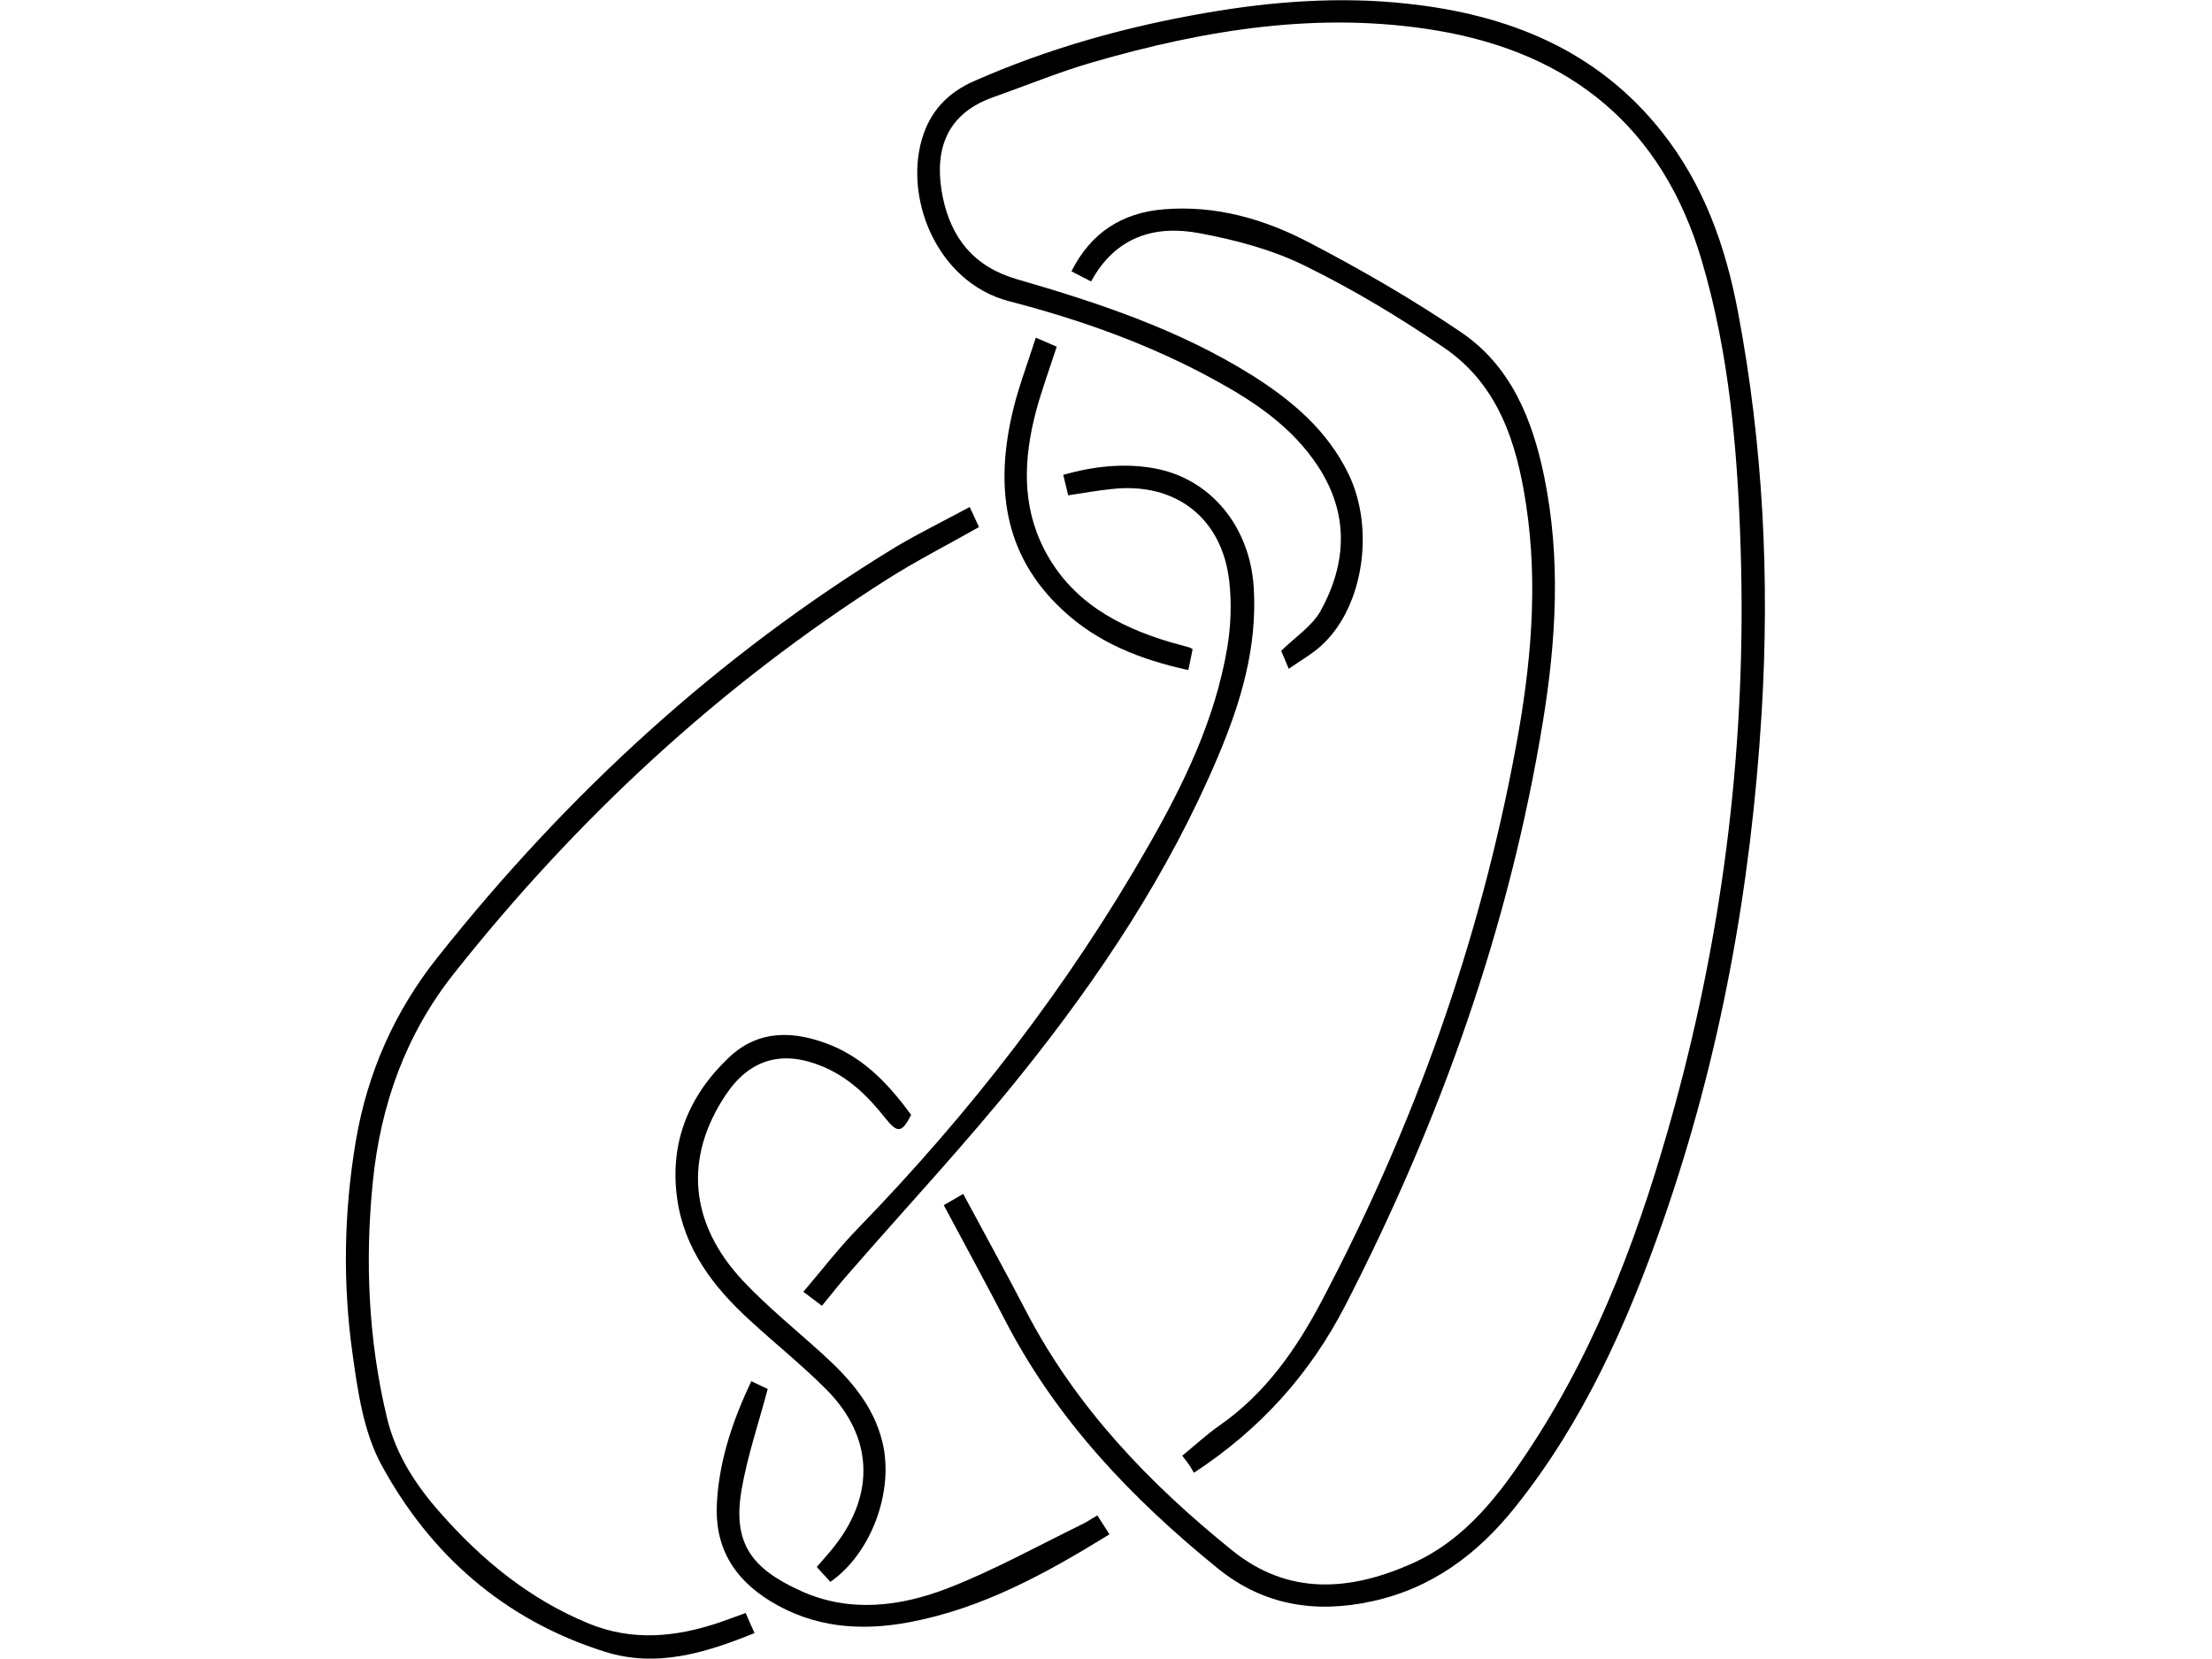 <?xml version="1.0" encoding="utf-8"?>
<!-- Generator: Adobe Illustrator 23.0.3, SVG Export Plug-In . SVG Version: 6.00 Build 0)  -->
<svg version="1.1" id="Layer_1" xmlns="http://www.w3.org/2000/svg" xmlns:xlink="http://www.w3.org/1999/xlink" x="0px" y="0px"
	 viewBox="0 0 1024 768" style="enable-background:new 0 0 1024 768;" xml:space="preserve">
<path id="path1" d="M596.6,309.6c-1.7-4-2.8-6.8-3.5-8.3c6.6-6.5,14.4-11.5,18.3-18.6c12.2-22.2,13.1-45-1.3-66.9
	c-12-18.3-29.7-30.1-48.5-40.3c-29.9-16.3-61.8-27.6-94.6-36.1c-33.9-8.9-49.5-49.4-39.3-77.8c4.1-11.4,12-19.1,23.1-24
	c34.6-15.3,70.6-25.3,107.8-31.7c30.8-5.3,61.7-7.6,92.8-4.2C698,6.7,739.2,23,769.3,61c19.5,24.6,29.6,53.2,35.3,83.6
	c11.6,61.4,14.7,123.4,10.9,185.6c-4.9,80.5-19.1,159.3-45.8,235.6c-16.5,47.1-36.7,92.4-68.2,131.8c-17.4,21.8-38.6,37.7-66.4,43.7
	c-26.1,5.7-50.2,1.9-71.3-15.2c-39.7-32.2-74.5-68.6-98.3-114.5c-9.2-17.8-18.8-35.3-28.6-53.7c2.8-1.6,5.5-3.2,9-5.2
	c9.8,18.3,19.6,36,28.9,53.9c23.1,44.6,57,80,95.7,111.2c25.8,20.8,54.1,18.8,82.5,6.3c25.6-11.2,41.6-32.7,56.2-55.1
	c31.3-48,50.7-101.1,65.8-156c23.3-84.8,33.6-171.2,30.8-259.1c-1.4-45.1-5.2-90.1-18.1-133.6c-18.1-61-60-95.5-122.1-106.1
	C611.2,5,558.1,13.7,505.9,28.8c-15.6,4.5-30.8,10.8-46.1,16.2c-24.7,8.7-26.9,28.5-23.4,46.1c3.9,19.2,14.6,32.5,34.5,38.2
	c37.7,10.9,74.9,23.3,108.5,44.3c18.6,11.7,35.1,25.6,44.9,45.9c12.1,25,7,60.5-11.6,78.4C608.2,302.4,602.4,305.5,596.6,309.6z"/>
<path id="path2" d="M421.8,516.1c-4.3,8.4-6.3,8.6-11.9,1.6c-8.2-10.4-17.4-19.4-30.1-24.4c-18.1-7.2-32.9-2.8-43.8,13.5
	c-19.4,29-17,59.5,8,86.2c11.5,12.2,24.7,22.8,37.1,34.1c12.4,11.3,23.3,23.6,27.4,40.5c5.5,22.6-5.1,51.5-24.1,64.7
	c-2-2.2-4-4.4-6.3-6.9c2.8-3.3,5.8-6.5,8.5-10c18.6-24,17.5-50.4-3.9-72c-11.3-11.4-24-21.5-35.8-32.4c-16.7-15.3-30.1-32.8-33.4-56
	c-3.7-26,5.4-48,24.1-65.6c13.8-13,30.4-12.3,47.2-5.5C400.8,490.5,411.9,502.6,421.8,516.1z"/>
<path id="path3" d="M448.9,234.7c1.9,4,3.1,6.7,4.3,9.3c-14.5,8.2-28.8,15.5-42.4,24.1c-77.4,49.2-143.7,110.7-200.6,182.5
	c-22.5,28.4-34,60.9-37.6,96.4c-3.7,36.7-2.1,73.2,6.5,109.2c4.1,17.1,13.3,31.2,24.7,44.1c19.2,21.8,41.2,39.9,68.3,51.1
	c20.6,8.6,41,6.5,61.5-0.5c3.7-1.3,7.4-2.7,11.6-4.2c1.3,3.1,2.5,5.8,4.1,9.3c-22.7,9.2-45.4,16.2-69.4,8.6
	c-46.3-14.6-80.8-44.8-103.5-86.8c-8.1-15.1-10.8-33.7-13.2-51.1c-4.6-32.7-4-65.6,1.5-98.4c5.4-31.8,18-60.2,38-85.3
	c59.8-75.3,129.5-139.5,211.8-189.7C425.4,246.8,436.9,241.2,448.9,234.7z"/>
<path id="path4" d="M380.5,604.5c-2.8-2.1-5.2-3.9-8.6-6.5c8.7-10.2,16.6-20.5,25.7-29.8c51.8-53.4,97-111.8,133.9-176.4
	c16.5-28.8,31-58.7,36.6-91.8c1.7-10,2.1-20.5,1-30.6c-3.2-29.6-24.9-46.4-54.6-43c-6.5,0.7-12.9,1.8-20,2.9
	c-0.8-3.2-1.5-6.2-2.3-9.5c14.3-4,28.2-5.5,42.2-3c26.2,4.8,44.3,27.1,46,55.3c1.7,27.6-6,53.1-16.5,78
	c-22.8,54-55,102.4-91.5,147.8c-25.3,31.5-52.9,61-79.4,91.5C388.8,594.1,384.9,599.1,380.5,604.5z"/>
<path id="path5" d="M513.6,710.3c-29.7,18.3-59.1,34.4-92.8,40.7c-22.5,4.2-44.1,2.5-64.2-9.8c-17.2-10.6-26-25.3-24.7-46
	c1.2-19.7,7.4-37.8,15.9-55.8c3.3,1.6,6.2,2.9,7.6,3.6c-4.3,16.1-9.4,31.1-12.1,46.6c-4.3,25,4.8,36.7,27.7,47
	c22.4,10.1,45.8,7.1,67.6-1.3c21.4-8.3,41.7-19.6,62.4-29.7c2.3-1.1,4.4-2.6,7-4.1C509.9,704.5,511.6,707.2,513.6,710.3z"/>
<path id="path6" d="M505.1,130.3c-3.3-1.7-6-3.1-9.1-4.7c9-17.9,23.4-27.1,42.7-28.7c24.1-2,46.6,4.5,67.4,15.4
	c24.1,12.6,47.9,26.3,70.4,41.6c23.1,15.7,33,40.5,38.4,67c7.7,37.6,5.5,75.4-0.6,112.9c-15.5,95.2-47.5,184.9-91.5,270.5
	c-16.4,31.8-39.2,57.2-70.1,77.5c-0.4-0.7-1.2-2.1-2.1-3.5c-0.9-1.3-1.9-2.6-3.3-4.4c5.9-4.8,11.3-9.9,17.4-14.1
	c21.3-14.9,35.6-35.5,47.4-58c42.6-80.8,73-166,89.6-255.8c6.9-37,10.5-74.5,4.8-112.2c-4.3-28.6-12.8-55.7-38.1-72.9
	c-20.6-14-42.1-27-64.4-37.9c-15-7.4-31.9-11.9-48.5-15C534.7,104,516.4,109.5,505.1,130.3z"/>
<path id="path7" d="M550.1,310.2c-22.4-4.9-42.2-12.8-58.3-27.9c-27.6-25.7-31.1-57.6-22.9-92.2c2.7-11.2,6.9-22.1,10.6-33.8
	c3.9,1.7,6.7,2.9,9.7,4.2c-3.3,10.1-6.9,19.9-9.6,29.9c-5.7,21.7-6.8,43.4,3.9,64.1c12.3,23.7,33.6,35.4,58,42.7
	c3.1,0.9,6.3,1.7,9.4,2.6c0.2,0.1,0.4,0.2,1.2,0.7C551.5,303.5,550.9,306.6,550.1,310.2z"/>
</svg>
